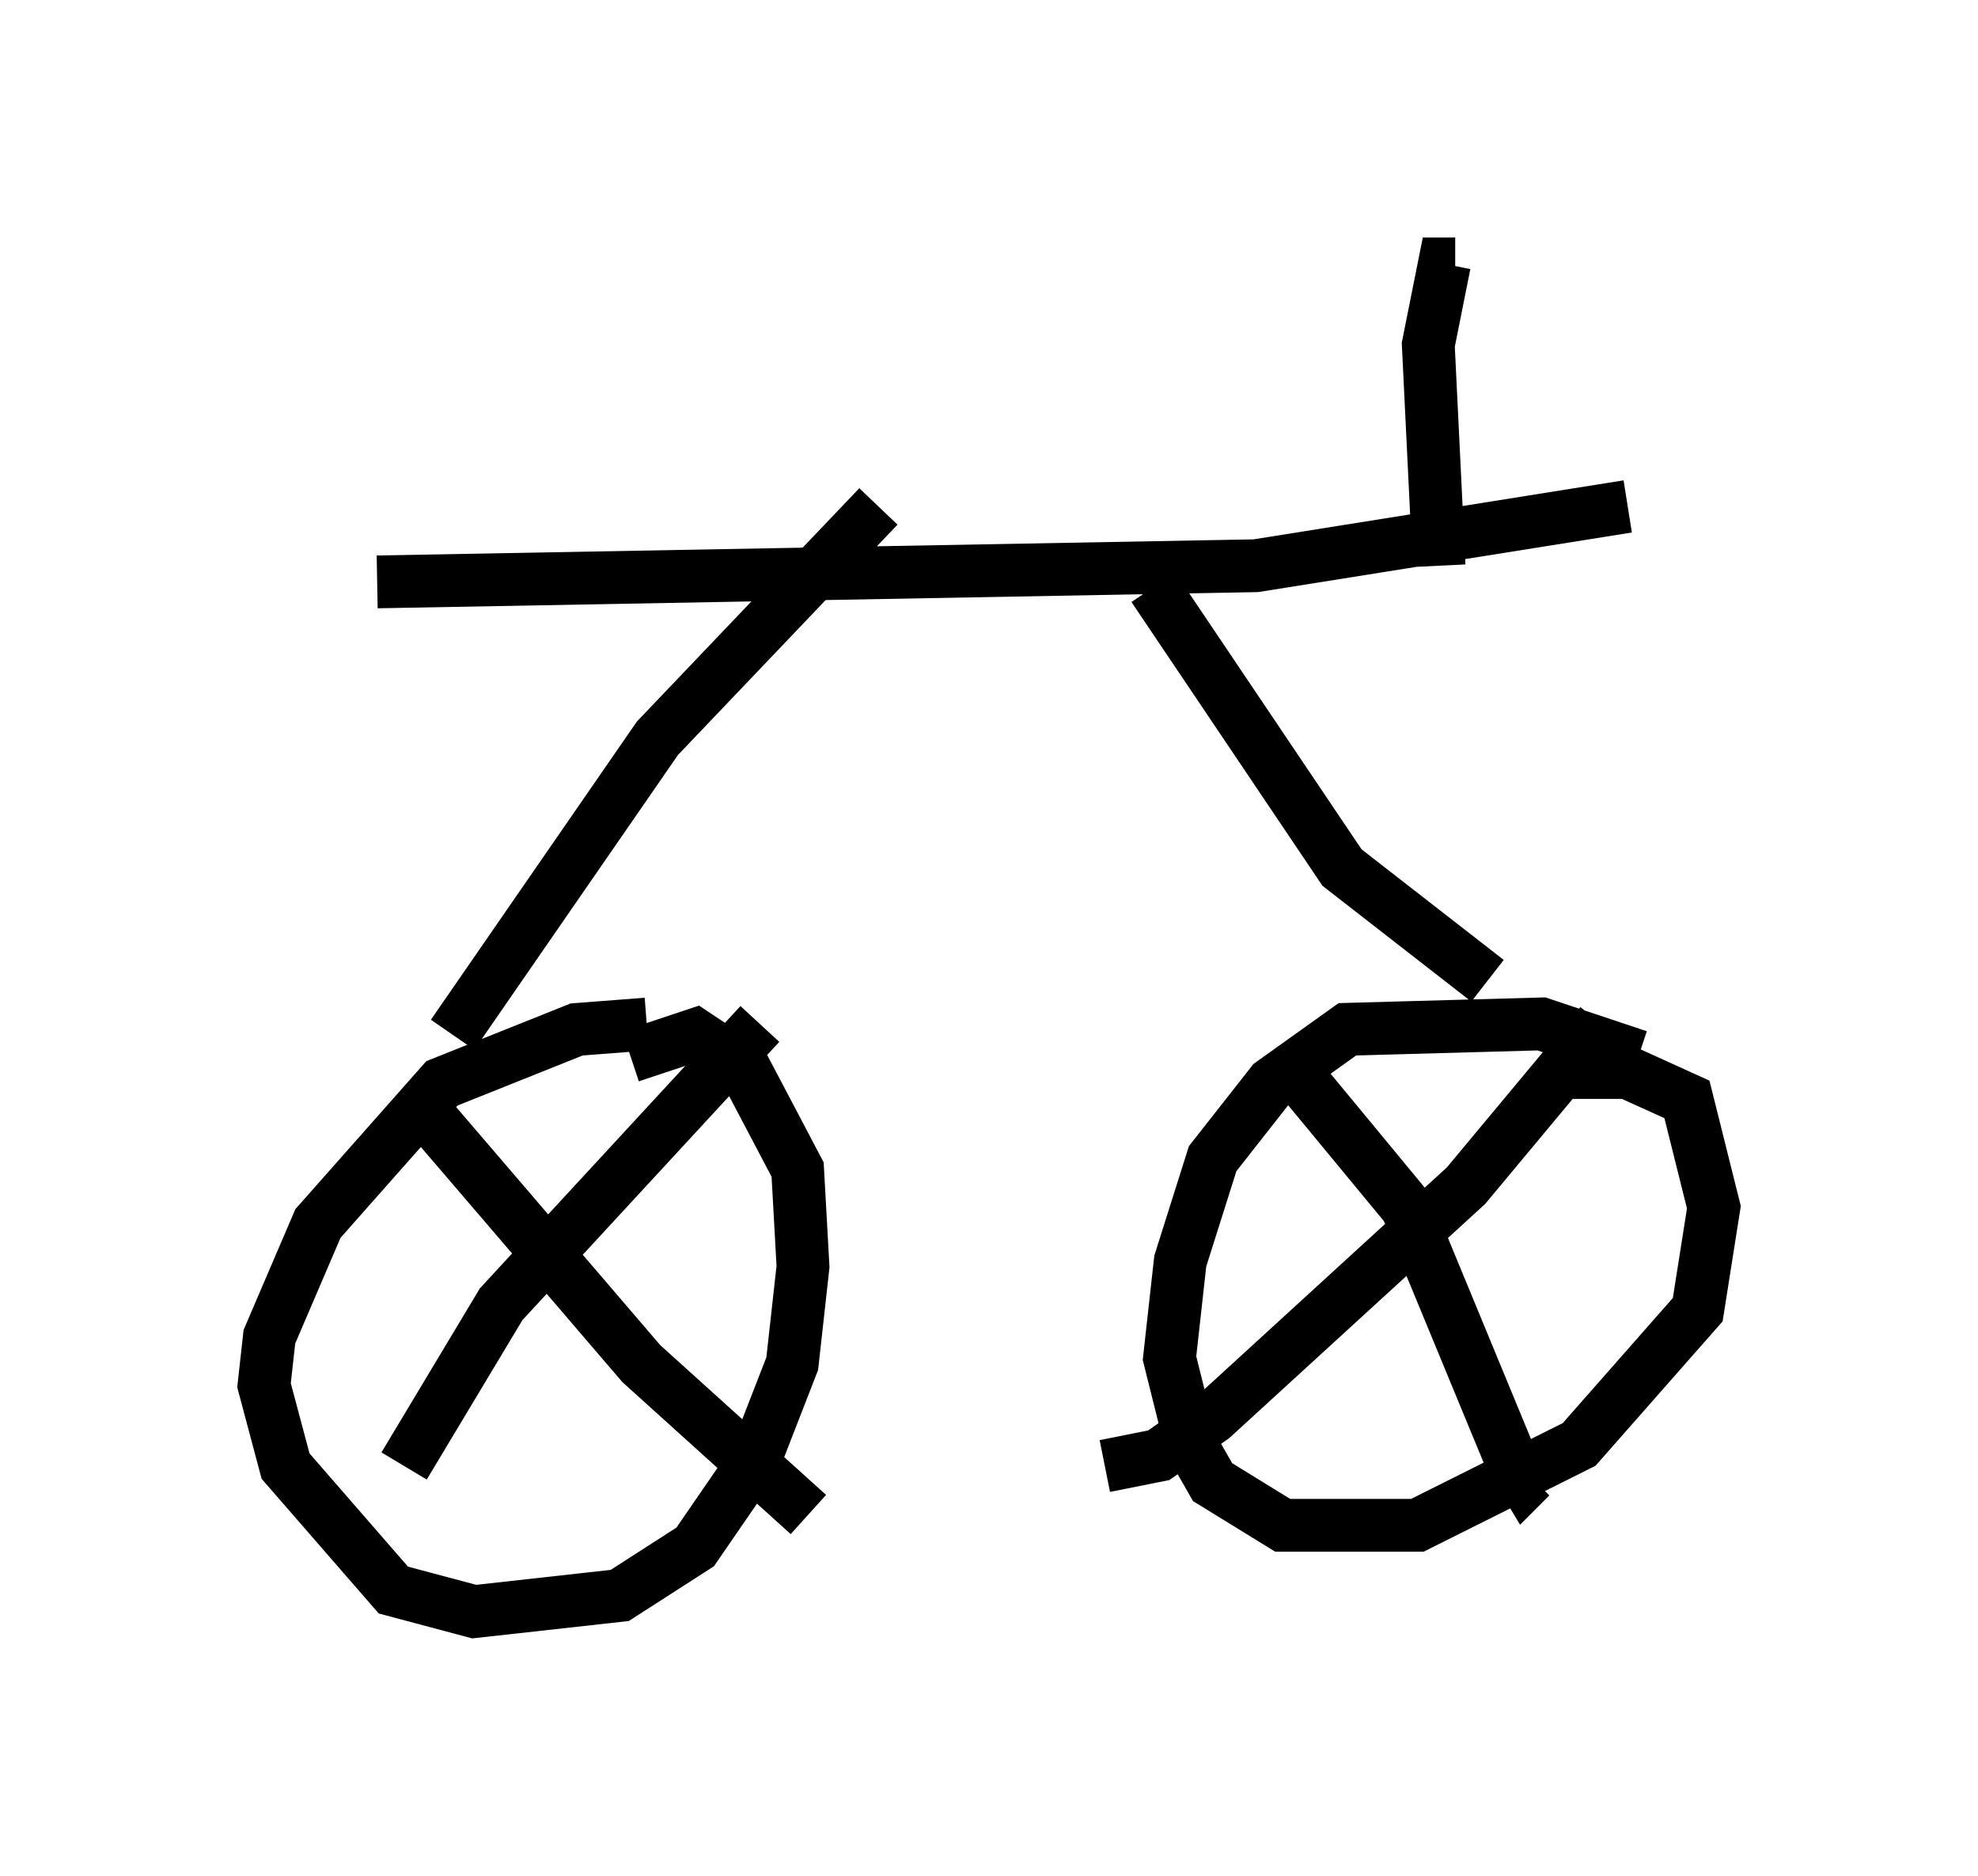 <?xml version="1.0" encoding="utf-8" ?>
<svg baseProfile="full" height="35.521" version="1.1" width="37.461" xmlns="http://www.w3.org/2000/svg" xmlns:ev="http://www.w3.org/2001/xml-events" xmlns:xlink="http://www.w3.org/1999/xlink"><defs /><rect fill="white" height="35.521" width="37.461" x="0" y="0" /><path d="M12.963, 19.598 m-0.715, -0.204 l-1.327, 0.102 -2.552, 1.021 l-2.348, 2.654 -0.919, 2.144 l-0.102, 0.919 0.408, 1.531 l2.042, 2.348 1.531, 0.408 l2.756, -0.306 1.429, -0.919 l1.123, -1.633 0.715, -1.838 l0.204, -1.838 -0.102, -1.838 l-1.021, -1.94 -0.919, -0.613 l-1.225, 0.408 m19.09, 0.0 l-1.838, -0.613 -3.675, 0.102 l-1.429, 1.021 -1.123, 1.429 l-0.613, 1.94 -0.204, 1.838 l0.408, 1.633 0.408, 0.715 l1.327, 0.817 2.552, 0.0 l3.063, -1.531 2.246, -2.552 l0.306, -1.94 -0.51, -2.042 l-1.123, -0.51 -1.327, 0.0 m-4.798, 0.204 l1.94, 2.348 1.94, 4.696 l0.306, 0.51 0.102, -0.102 m1.327, -8.575 l-2.552, 3.063 -4.798, 4.39 l-1.021, 0.715 -1.021, 0.204 m-13.067, -6.942 l4.288, 5.002 3.165, 2.858 m-0.919, -9.29 l-4.9, 5.308 -1.838, 3.063 m0.919, -8.167 l3.879, -5.615 4.185, -4.39 m11.536, 8.983 l-2.756, -2.144 -3.573, -5.308 m-14.7, -0.102 l16.64, -0.306 7.044, -1.123 m-3.573, 1.123 l-0.204, -4.185 0.306, -1.531 l0.204, 0.0 " fill="none" stroke="black" stroke-width="1" /></svg>